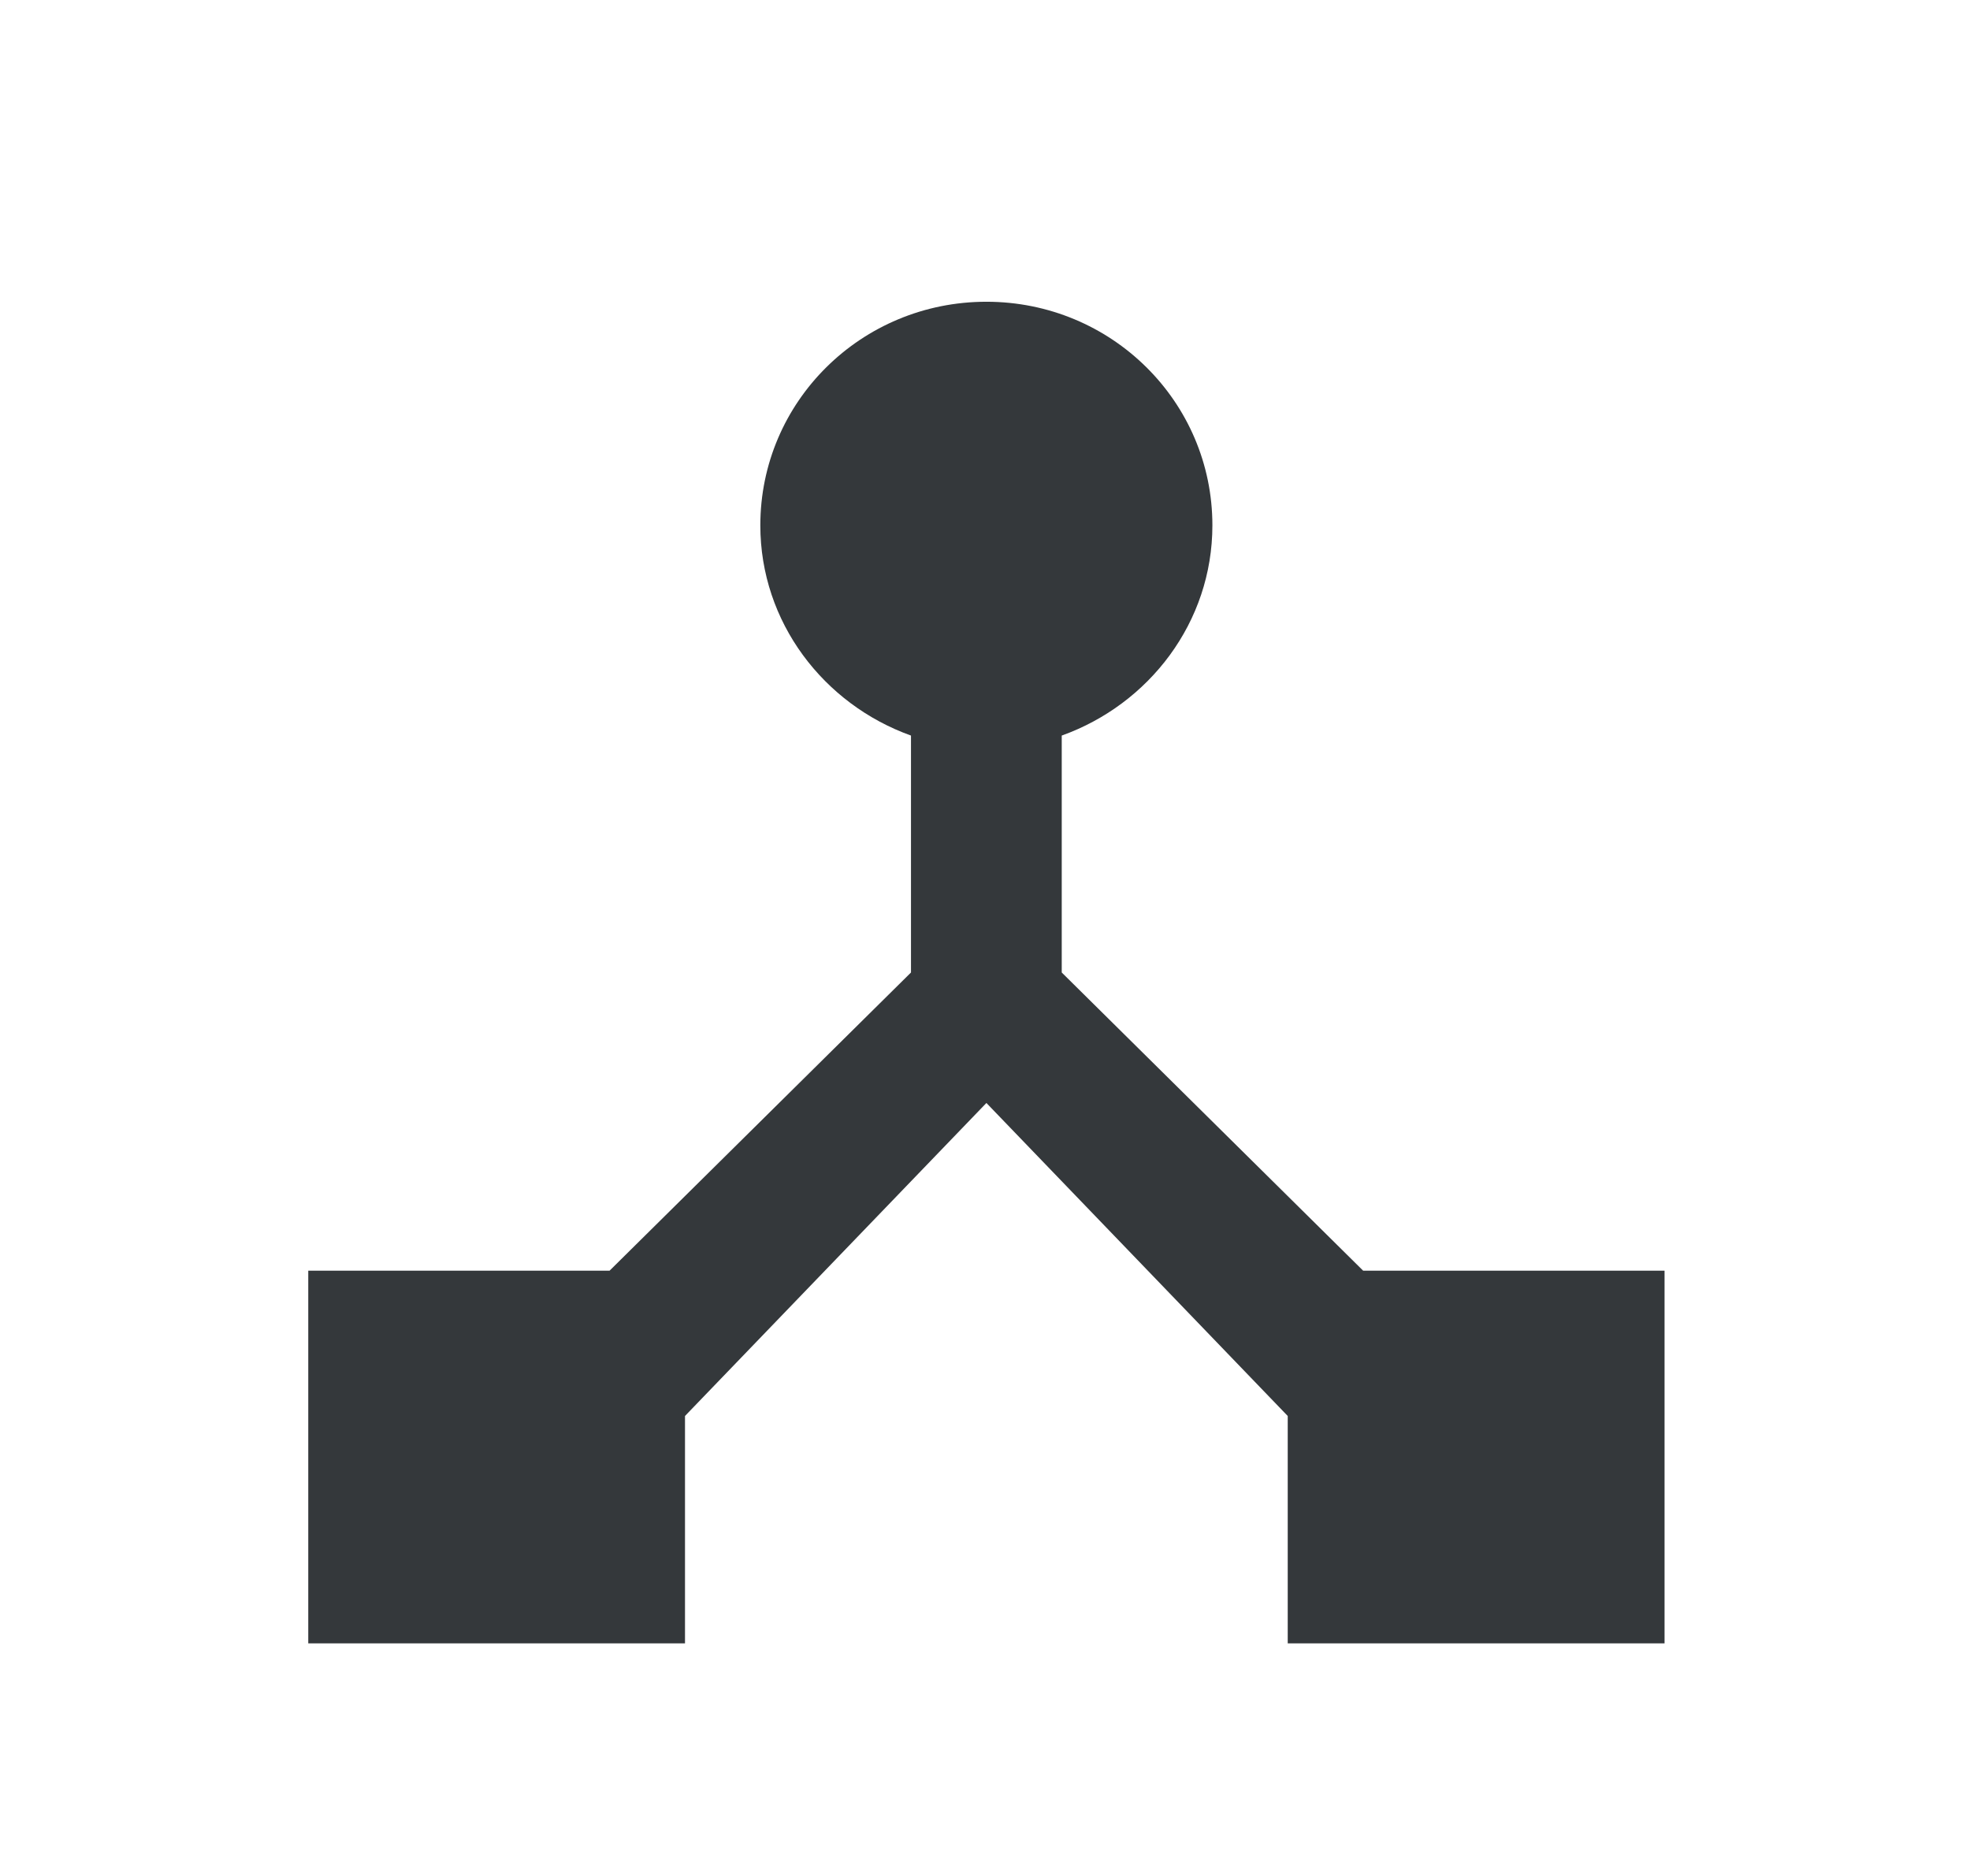 <svg width="21" height="20" viewBox="0 0 21 20" fill="none" xmlns="http://www.w3.org/2000/svg">
<path d="M14.531 13.547L11.318 10.368V7.842C12.25 7.508 12.924 6.634 12.924 5.601C12.924 4.282 11.848 3.217 10.515 3.217C9.181 3.217 8.105 4.282 8.105 5.601C8.105 6.634 8.78 7.508 9.711 7.842V10.368L6.498 13.547H3.286V17.52H7.302V15.096L10.515 11.759L13.727 15.096V17.52H17.744V13.547H14.531Z" fill="#34383B"/>
</svg>
